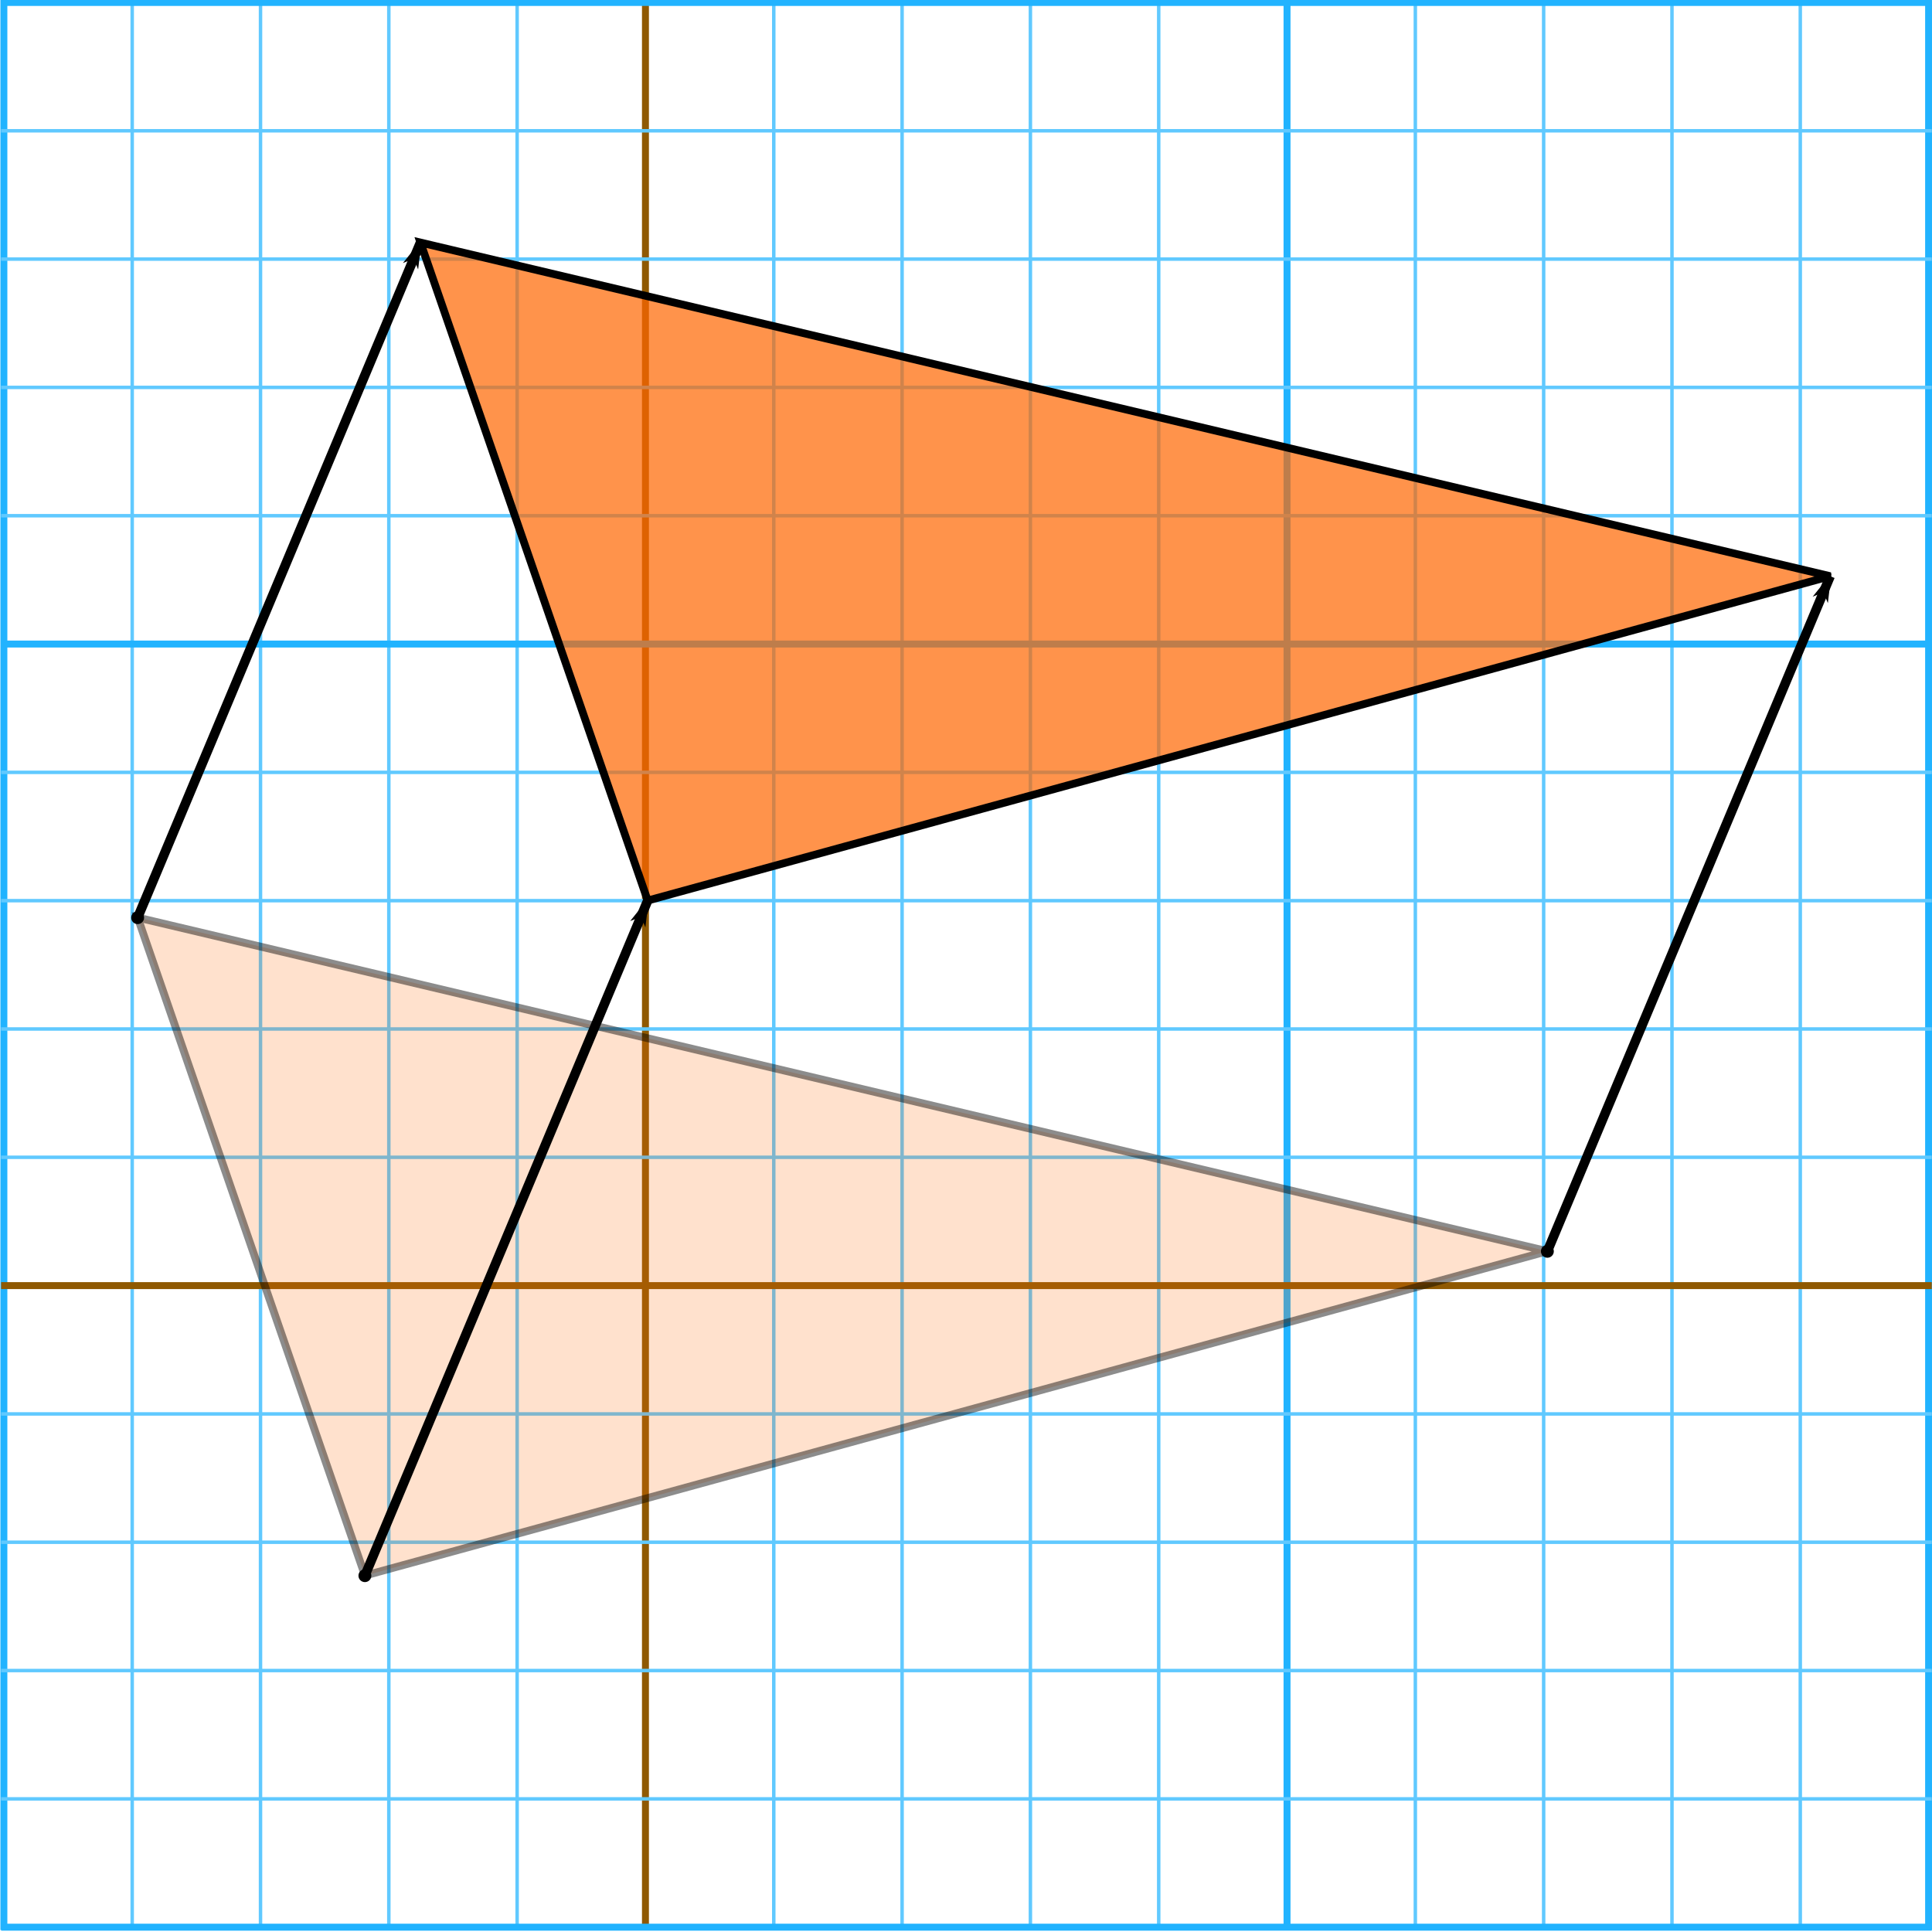 <?xml version="1.0" encoding="UTF-8" standalone="no"?>
<!-- Copyright 2017 mathsisfun.com -->

<svg
   xmlns:dc="http://purl.org/dc/elements/1.1/"
   xmlns:cc="http://creativecommons.org/ns#"
   xmlns:rdf="http://www.w3.org/1999/02/22-rdf-syntax-ns#"
   xmlns:svg="http://www.w3.org/2000/svg"
   xmlns="http://www.w3.org/2000/svg"
   xmlns:xlink="http://www.w3.org/1999/xlink"
   xmlns:sodipodi="http://sodipodi.sourceforge.net/DTD/sodipodi-0.dtd"
   xmlns:inkscape="http://www.inkscape.org/namespaces/inkscape"
   width="203.893"
   height="203.893"
   version="1.1"
   style="font-size:24px;font-family:'Comic Sans MS';fill:#000000;stroke-width:1.37px"
   id="svg60"
   sodipodi:docname="translation.svg"
   inkscape:version="0.92.2 (5c3e80d, 2017-08-06)">
  <sodipodi:namedview
     pagecolor="#ffffff"
     bordercolor="#666666"
     borderopacity="1"
     objecttolerance="10"
     gridtolerance="10"
     guidetolerance="10"
     inkscape:pageopacity="0"
     inkscape:pageshadow="2"
     inkscape:window-width="640"
     inkscape:window-height="480"
     id="namedview62"
     showgrid="false"
     inkscape:current-layer="svg60" />
  <defs
     id="defs32">
    <marker
       inkscape:isstock="true"
       style="overflow:visible"
       id="marker26436"
       refX="0.0"
       refY="0.0"
       orient="auto"
       inkscape:stockid="Arrow1Lend">
      <path
         transform="scale(0.8) rotate(180) translate(12.5,0)"
         style="fill-rule:evenodd;stroke:#000000;stroke-width:1pt;stroke-opacity:1;fill:#000000;fill-opacity:1"
         d="M 0.0,0.0 L 5.0,-5.0 L -12.5,0.0 L 5.0,5.0 L 0.0,0.0 z "
         id="path26434" />
    </marker>
    <marker
       inkscape:isstock="true"
       style="overflow:visible"
       id="marker26420"
       refX="0.0"
       refY="0.0"
       orient="auto"
       inkscape:stockid="Arrow1Lend">
      <path
         transform="scale(0.8) rotate(180) translate(12.5,0)"
         style="fill-rule:evenodd;stroke:#000000;stroke-width:1pt;stroke-opacity:1;fill:#000000;fill-opacity:1"
         d="M 0.0,0.0 L 5.0,-5.0 L -12.5,0.0 L 5.0,5.0 L 0.0,0.0 z "
         id="path26418" />
    </marker>
    <marker
       inkscape:stockid="Arrow1Lend"
       orient="auto"
       refY="0.0"
       refX="0.0"
       id="Arrow1Lend"
       style="overflow:visible"
       inkscape:isstock="true"
       inkscape:collect="always">
      <path
         id="path1097"
         d="M 0.0,0.0 L 5.0,-5.0 L -12.5,0.0 L 5.0,5.0 L 0.0,0.0 z "
         style="fill-rule:evenodd;stroke:#000000;stroke-width:1pt;stroke-opacity:1;fill:#000000;fill-opacity:1"
         transform="scale(0.8) rotate(180) translate(12.5,0)" />
    </marker>
    <marker
       inkscape:isstock="true"
       style="overflow:visible"
       id="marker26222"
       refX="0.0"
       refY="0.0"
       orient="auto"
       inkscape:stockid="Arrow1Mend">
      <path
         transform="scale(0.4) rotate(180) translate(10,0)"
         style="fill-rule:evenodd;stroke:#000000;stroke-width:1pt;stroke-opacity:1;fill:#000000;fill-opacity:1"
         d="M 0.0,0.0 L 5.0,-5.0 L -12.5,0.0 L 5.0,5.0 L 0.0,0.0 z "
         id="path26220" />
    </marker>
    <marker
       inkscape:isstock="true"
       style="overflow:visible"
       id="marker26206"
       refX="0.0"
       refY="0.0"
       orient="auto"
       inkscape:stockid="Arrow1Mend">
      <path
         transform="scale(0.4) rotate(180) translate(10,0)"
         style="fill-rule:evenodd;stroke:#000000;stroke-width:1pt;stroke-opacity:1;fill:#000000;fill-opacity:1"
         d="M 0.0,0.0 L 5.0,-5.0 L -12.5,0.0 L 5.0,5.0 L 0.0,0.0 z "
         id="path26204" />
    </marker>
    <marker
       inkscape:isstock="true"
       style="overflow:visible"
       id="marker1715"
       refX="0"
       refY="0"
       orient="auto"
       inkscape:stockid="DotM">
      <path
         transform="matrix(0.4,0,0,0.4,2.96,0.4)"
         style="fill:#000000;fill-opacity:1;fill-rule:evenodd;stroke:#000000;stroke-width:1pt;stroke-opacity:1"
         d="m -2.5,-1 c 0,2.76 -2.24,5 -5,5 -2.76,0 -5,-2.24 -5,-5 0,-2.76 2.24,-5 5,-5 2.76,0 5,2.24 5,5 z"
         id="path1713"
         inkscape:connector-curvature="0" />
    </marker>
    <marker
       inkscape:isstock="true"
       style="overflow:visible"
       id="marker1630"
       refX="0"
       refY="0"
       orient="auto"
       inkscape:stockid="DotM">
      <path
         transform="matrix(0.4,0,0,0.4,2.96,0.4)"
         style="fill:#000000;fill-opacity:1;fill-rule:evenodd;stroke:#000000;stroke-width:1pt;stroke-opacity:1"
         d="m -2.5,-1 c 0,2.76 -2.24,5 -5,5 -2.76,0 -5,-2.24 -5,-5 0,-2.76 2.24,-5 5,-5 2.76,0 5,2.24 5,5 z"
         id="path1628"
         inkscape:connector-curvature="0" />
    </marker>
    <marker
       inkscape:isstock="true"
       style="overflow:visible"
       id="marker1478"
       refX="0"
       refY="0"
       orient="auto"
       inkscape:stockid="DotM">
      <path
         transform="matrix(0.4,0,0,0.4,2.96,0.4)"
         style="fill:#000000;fill-opacity:1;fill-rule:evenodd;stroke:#000000;stroke-width:1pt;stroke-opacity:1"
         d="m -2.5,-1 c 0,2.76 -2.24,5 -5,5 -2.76,0 -5,-2.24 -5,-5 0,-2.76 2.24,-5 5,-5 2.76,0 5,2.24 5,5 z"
         id="path1476"
         inkscape:connector-curvature="0" />
    </marker>
    <marker
       inkscape:isstock="true"
       style="overflow:visible"
       id="marker1417"
       refX="0"
       refY="0"
       orient="auto"
       inkscape:stockid="DotM">
      <path
         transform="matrix(0.4,0,0,0.4,2.96,0.4)"
         style="fill:#000000;fill-opacity:1;fill-rule:evenodd;stroke:#000000;stroke-width:1pt;stroke-opacity:1"
         d="m -2.5,-1 c 0,2.76 -2.24,5 -5,5 -2.76,0 -5,-2.24 -5,-5 0,-2.76 2.24,-5 5,-5 2.76,0 5,2.24 5,5 z"
         id="path1415"
         inkscape:connector-curvature="0" />
    </marker>
    <marker
       inkscape:stockid="DotM"
       orient="auto"
       refY="0"
       refX="0"
       id="DotM"
       style="overflow:visible"
       inkscape:isstock="true"
       inkscape:collect="always">
      <path
         id="path1158"
         d="m -2.5,-1 c 0,2.76 -2.24,5 -5,5 -2.76,0 -5,-2.24 -5,-5 0,-2.76 2.24,-5 5,-5 2.76,0 5,2.24 5,5 z"
         style="fill:#000000;fill-opacity:1;fill-rule:evenodd;stroke:#000000;stroke-width:1pt;stroke-opacity:1"
         transform="matrix(0.4,0,0,0.4,2.96,0.4)"
         inkscape:connector-curvature="0" />
    </marker>
  </defs>
  <g
     id="g2047"
     transform="matrix(0.886,0,0,0.886,226.455,-200.907)">
    <g
       id="use1945"
       transform="matrix(0,1.001,-0.99,0,-15.856,486.761)">
      <path
         inkscape:connector-curvature="0"
         id="path1947"
         d="M -259.825,164.499 H -30.093"
         style="fill:none;fill-rule:evenodd;stroke:#8f5902;stroke-width:0.836;stroke-linecap:butt;stroke-linejoin:miter;stroke-miterlimit:4;stroke-dasharray:none;stroke-opacity:1" />
      <path
         style="fill:none;fill-rule:evenodd;stroke:#21b3ff;stroke-width:0.836;stroke-linecap:butt;stroke-linejoin:miter;stroke-miterlimit:4;stroke-dasharray:none;stroke-opacity:1"
         d="M -259.825,87.307 H -30.093"
         id="path1949"
         inkscape:connector-curvature="0" />
      <path
         inkscape:connector-curvature="0"
         id="path1951"
         d="M -259.825,10.115 H -30.093"
         style="fill:none;fill-rule:evenodd;stroke:#21b3ff;stroke-width:0.836;stroke-linecap:butt;stroke-linejoin:miter;stroke-miterlimit:4;stroke-dasharray:none;stroke-opacity:1" />
      <path
         inkscape:connector-curvature="0"
         id="path1953"
         d="M -259.824,102.746 H -30.093"
         style="fill:none;fill-rule:evenodd;stroke:#60c9ff;stroke-width:0.418;stroke-linecap:butt;stroke-linejoin:miter;stroke-miterlimit:4;stroke-dasharray:none;stroke-opacity:1" />
      <path
         style="fill:none;fill-rule:evenodd;stroke:#60c9ff;stroke-width:0.418;stroke-linecap:butt;stroke-linejoin:miter;stroke-miterlimit:4;stroke-dasharray:none;stroke-opacity:1"
         d="M -259.824,25.554 H -30.093"
         id="path1955"
         inkscape:connector-curvature="0" />
      <path
         inkscape:connector-curvature="0"
         id="use1957"
         d="M -259.824,118.184 H -30.093"
         style="fill:none;fill-rule:evenodd;stroke:#60c9ff;stroke-width:0.418;stroke-linecap:butt;stroke-linejoin:miter;stroke-miterlimit:4;stroke-dasharray:none;stroke-opacity:1" />
      <path
         style="fill:none;fill-rule:evenodd;stroke:#60c9ff;stroke-width:0.418;stroke-linecap:butt;stroke-linejoin:miter;stroke-miterlimit:4;stroke-dasharray:none;stroke-opacity:1"
         d="M -259.824,40.992 H -30.093"
         id="use1959"
         inkscape:connector-curvature="0" />
      <path
         style="fill:none;fill-rule:evenodd;stroke:#60c9ff;stroke-width:0.418;stroke-linecap:butt;stroke-linejoin:miter;stroke-miterlimit:4;stroke-dasharray:none;stroke-opacity:1"
         d="M -259.824,133.622 H -30.093"
         id="use1961"
         inkscape:connector-curvature="0" />
      <path
         inkscape:connector-curvature="0"
         id="use1963"
         d="M -259.824,56.431 H -30.093"
         style="fill:none;fill-rule:evenodd;stroke:#60c9ff;stroke-width:0.418;stroke-linecap:butt;stroke-linejoin:miter;stroke-miterlimit:4;stroke-dasharray:none;stroke-opacity:1" />
      <path
         inkscape:connector-curvature="0"
         id="use1965"
         d="M -259.824,149.06 H -30.093"
         style="fill:none;fill-rule:evenodd;stroke:#60c9ff;stroke-width:0.418;stroke-linecap:butt;stroke-linejoin:miter;stroke-miterlimit:4;stroke-dasharray:none;stroke-opacity:1" />
      <path
         style="fill:none;fill-rule:evenodd;stroke:#60c9ff;stroke-width:0.418;stroke-linecap:butt;stroke-linejoin:miter;stroke-miterlimit:4;stroke-dasharray:none;stroke-opacity:1"
         d="M -259.824,71.869 H -30.093"
         id="use1967"
         inkscape:connector-curvature="0" />
      <path
         style="fill:none;fill-rule:evenodd;stroke:#21b3ff;stroke-width:0.836;stroke-linecap:butt;stroke-linejoin:miter;stroke-miterlimit:4;stroke-dasharray:none;stroke-opacity:1"
         d="M -259.825,241.691 H -30.093"
         id="use1969"
         inkscape:connector-curvature="0" />
      <path
         style="fill:none;fill-rule:evenodd;stroke:#60c9ff;stroke-width:0.418;stroke-linecap:butt;stroke-linejoin:miter;stroke-miterlimit:4;stroke-dasharray:none;stroke-opacity:1"
         d="M -259.824,179.938 H -30.093"
         id="use1971"
         inkscape:connector-curvature="0" />
      <path
         inkscape:connector-curvature="0"
         id="use1973"
         d="M -259.824,195.376 H -30.093"
         style="fill:none;fill-rule:evenodd;stroke:#60c9ff;stroke-width:0.418;stroke-linecap:butt;stroke-linejoin:miter;stroke-miterlimit:4;stroke-dasharray:none;stroke-opacity:1" />
      <path
         style="fill:none;fill-rule:evenodd;stroke:#60c9ff;stroke-width:0.418;stroke-linecap:butt;stroke-linejoin:miter;stroke-miterlimit:4;stroke-dasharray:none;stroke-opacity:1"
         d="M -259.824,210.814 H -30.093"
         id="use1975"
         inkscape:connector-curvature="0" />
      <path
         inkscape:connector-curvature="0"
         id="use1977"
         d="M -259.824,226.253 H -30.093"
         style="fill:none;fill-rule:evenodd;stroke:#60c9ff;stroke-width:0.418;stroke-linecap:butt;stroke-linejoin:miter;stroke-miterlimit:4;stroke-dasharray:none;stroke-opacity:1" />
    </g>
    <use
       height="100%"
       width="100%"
       transform="matrix(0,-1,-1,0,201.181,201.181)"
       id="use2027"
       xlink:href="#use1945"
       y="0"
       x="0" />
  </g>
  <path
     style="fill:#ff6600;fill-opacity:0.706;fill-rule:evenodd;stroke:#000000;stroke-width:0.821;stroke-linecap:butt;stroke-linejoin:miter;stroke-miterlimit:4;stroke-dasharray:none;stroke-opacity:1"
     d="M 44.373,25.596 68.356,95.04 193.149,60.807 Z"
     id="path1082"
     inkscape:connector-curvature="0" />
  <path
     inkscape:connector-curvature="0"
     id="path1086"
     d="M 14.531,96.834 38.514,166.277 163.306,132.045 Z"
     style="fill:#ff6600;fill-opacity:0.196;fill-rule:evenodd;stroke:#000000;stroke-width:0.821;stroke-linecap:butt;stroke-linejoin:miter;stroke-miterlimit:4;stroke-dasharray:none;stroke-opacity:0.452" />
  <path
     style="fill:none;fill-rule:evenodd;stroke:#000000;stroke-width:1;stroke-linecap:butt;stroke-linejoin:miter;stroke-miterlimit:4;stroke-dasharray:none;stroke-opacity:1;marker-start:url(#marker1417);marker-end:url(#marker26420)"
     d="M 14.531,96.834 44.373,25.596"
     id="path1088"
     inkscape:connector-curvature="0" />
  <path
     style="fill:none;fill-rule:evenodd;stroke:#000000;stroke-width:1;stroke-linecap:butt;stroke-linejoin:miter;stroke-miterlimit:4;stroke-dasharray:none;stroke-opacity:1;marker-start:url(#DotM);marker-end:url(#Arrow1Lend)"
     d="M 38.514,166.277 68.356,95.04"
     id="path1090"
     inkscape:connector-curvature="0" />
  <path
     style="fill:none;fill-rule:evenodd;stroke:#000000;stroke-width:1;stroke-linecap:butt;stroke-linejoin:miter;stroke-miterlimit:4;stroke-dasharray:none;stroke-opacity:1;marker-start:url(#marker1478);marker-end:url(#marker26436)"
     d="M 163.306,132.045 193.149,60.807"
     id="path1092"
     inkscape:connector-curvature="0" />
</svg>
